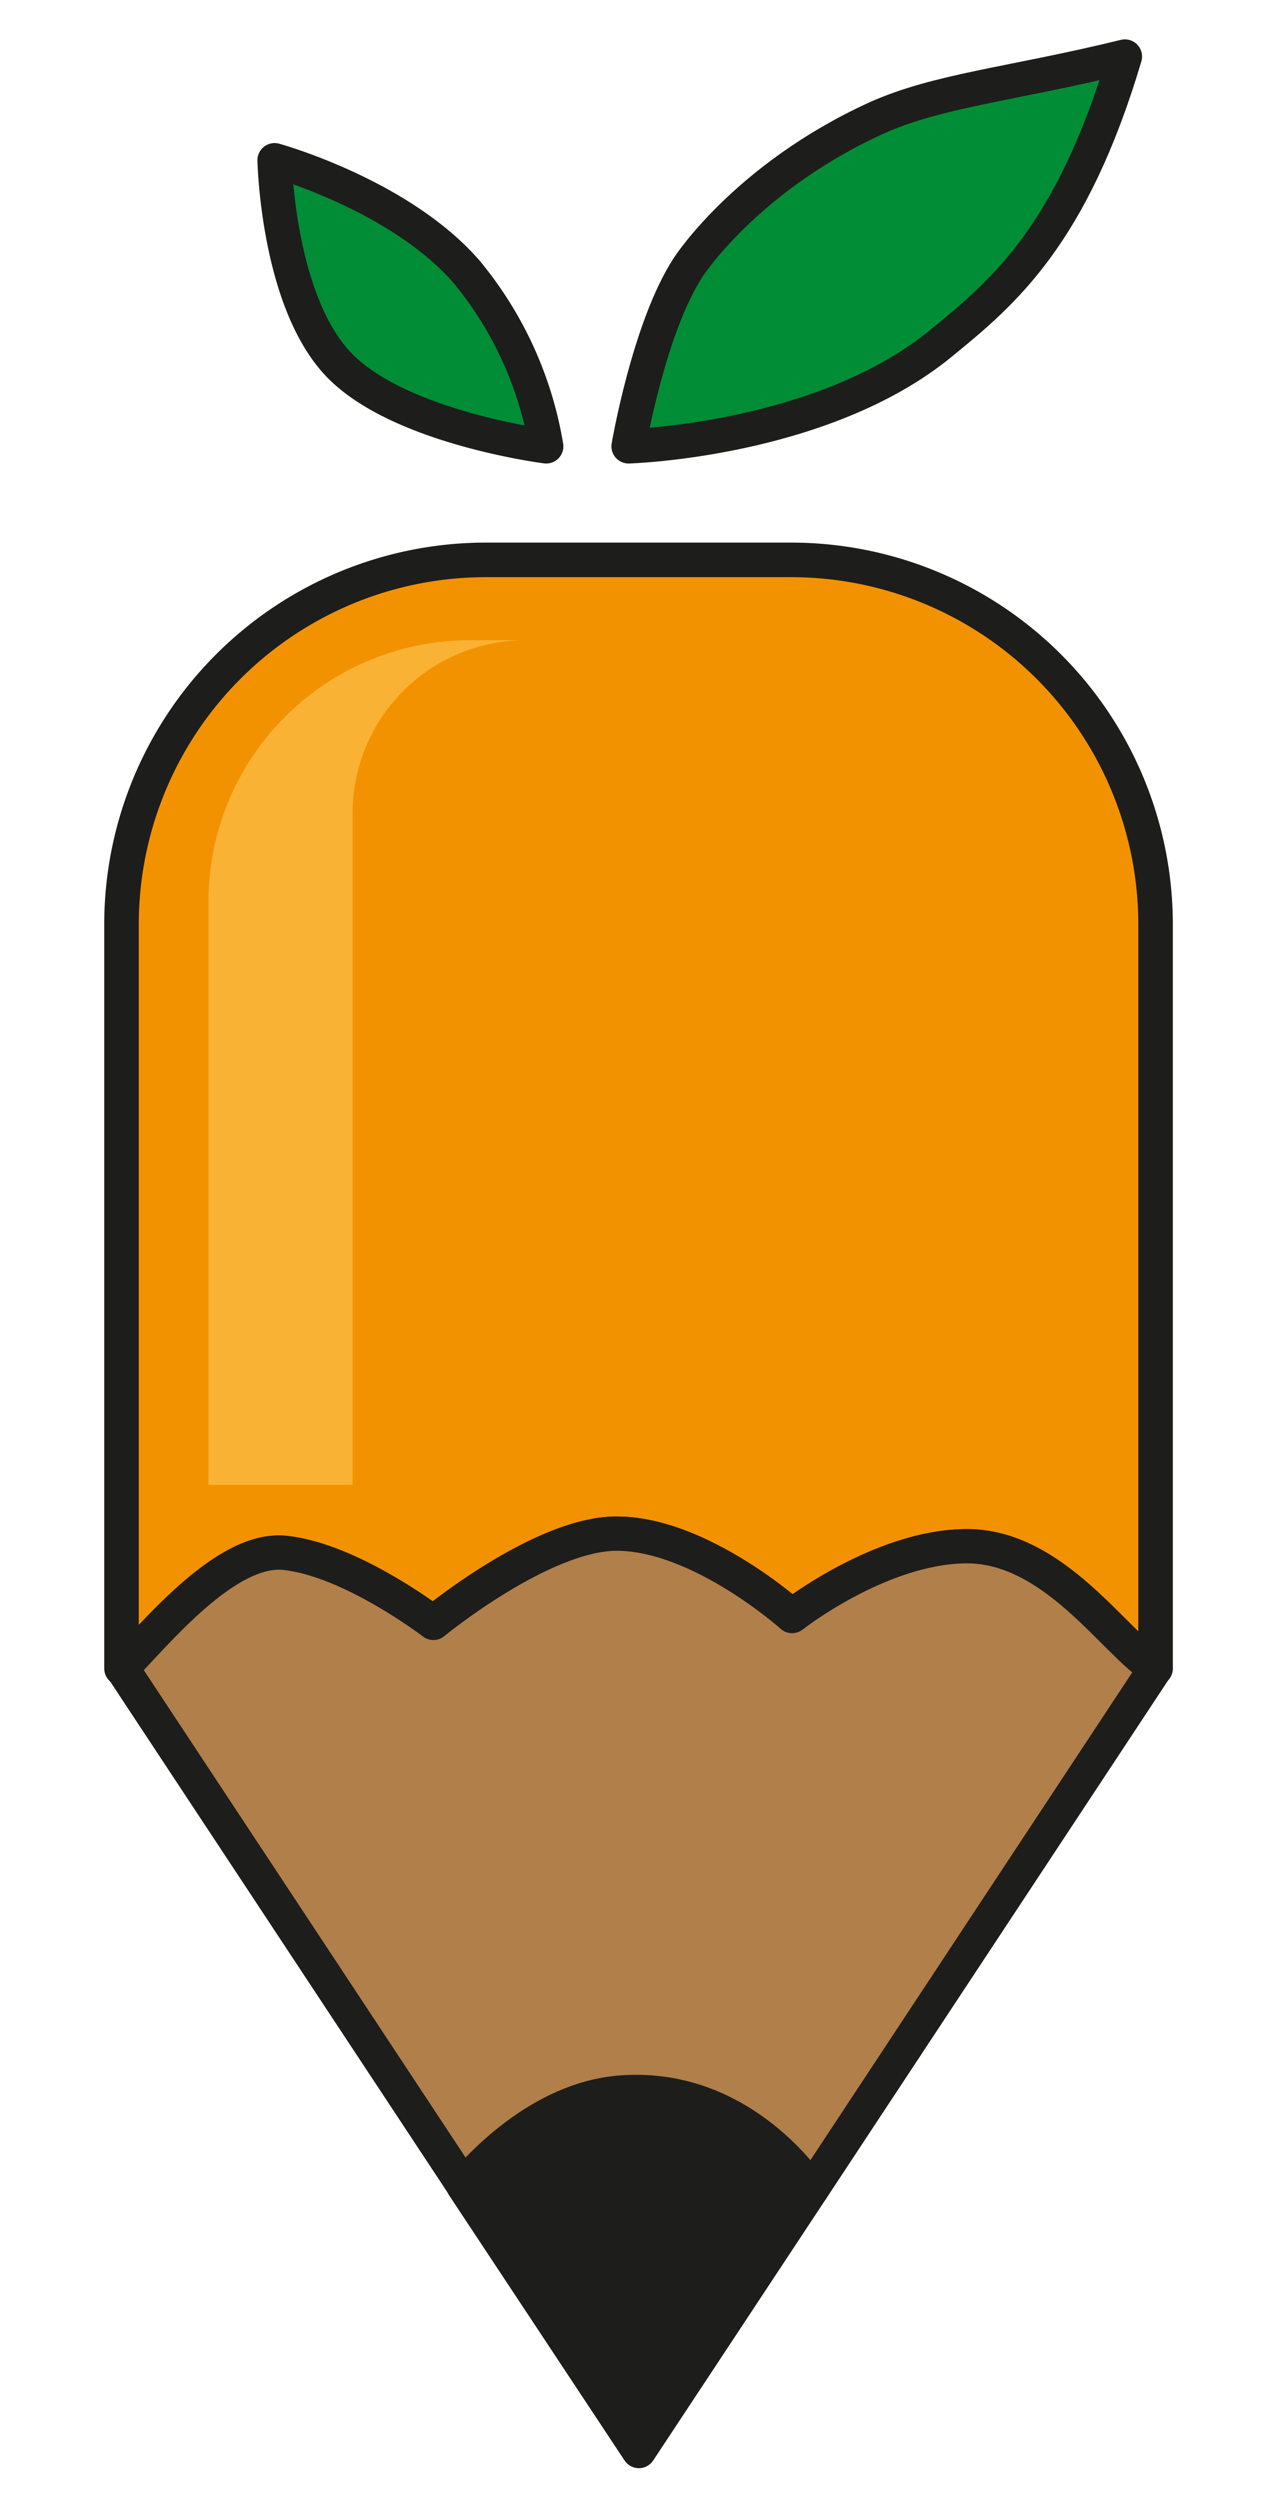 <svg id="Layer_1" data-name="Layer 1" xmlns="http://www.w3.org/2000/svg" viewBox="0 0 110.39 218.45"><defs><style>.cls-1{fill:#f39200;stroke-width:3.02px;}.cls-1,.cls-2,.cls-3,.cls-4{stroke:#1d1d1b;stroke-linejoin:round;}.cls-2{fill:#1d1d1b;}.cls-2,.cls-3,.cls-4{stroke-width:3px;}.cls-3{fill:#b17f4a;}.cls-4{fill:#008d36;}.cls-5{fill:none;}.cls-6{fill:#f9b233;}</style></defs><title>Artboard 1</title><path class="cls-1" d="M101,80.78v65c-3.57-2.14-8.88-10.8-16.68-10.66-7.51.13-15.13,6.1-15.13,6.1s-8-7.24-15.35-7.2c-6.58,0-16,7.8-16,7.8s-7.17-5.53-13-6.12c-5.12-.52-11.28,7.09-14.22,10.08v-65A31.85,31.85,0,0,1,42.52,48.92H69.16A31.85,31.85,0,0,1,101,80.78Z"/><path class="cls-2" d="M70.93,191.32,55.84,214.16,40.51,191c1.23-1.47,6.58-7.52,13.65-8.11C64.43,182,70.34,190.44,70.93,191.32Z"/><path class="cls-3" d="M101,145.76,70.93,191.32c-.59-.88-6.5-9.33-16.77-8.47-7.07.59-12.42,6.64-13.65,8.11l-29.85-45.2c2.94-3,9.1-10.6,14.22-10.08,5.79.59,13,6.12,13,6.12s9.44-7.77,16-7.8c7.32,0,15.35,7.2,15.35,7.2s7.62-6,15.13-6.1C92.14,135,97.45,143.62,101,145.76Z"/><path class="cls-4" d="M24,14s.24,11.94,5.4,17.64S47.74,39,47.74,39a32.17,32.17,0,0,0-7-15.3C34.88,17,24,14,24,14Z"/><path class="cls-4" d="M54.94,39s1.77-10.39,5.22-15.66c0,0,5-7.78,16.38-13,5.43-2.46,12-3,21.78-5.4-4.66,15.66-10.66,20.63-16,25C71.93,38.52,54.94,39,54.94,39Z"/><path class="cls-5" d="M57.64,55.94v73.8H30.82V71.06A15.12,15.12,0,0,1,45.94,55.94Z"/><path class="cls-6" d="M45.94,55.94A15.12,15.12,0,0,0,30.82,71.06v58.68H18.22V78.8A22.85,22.85,0,0,1,41.08,55.94Z"/></svg>